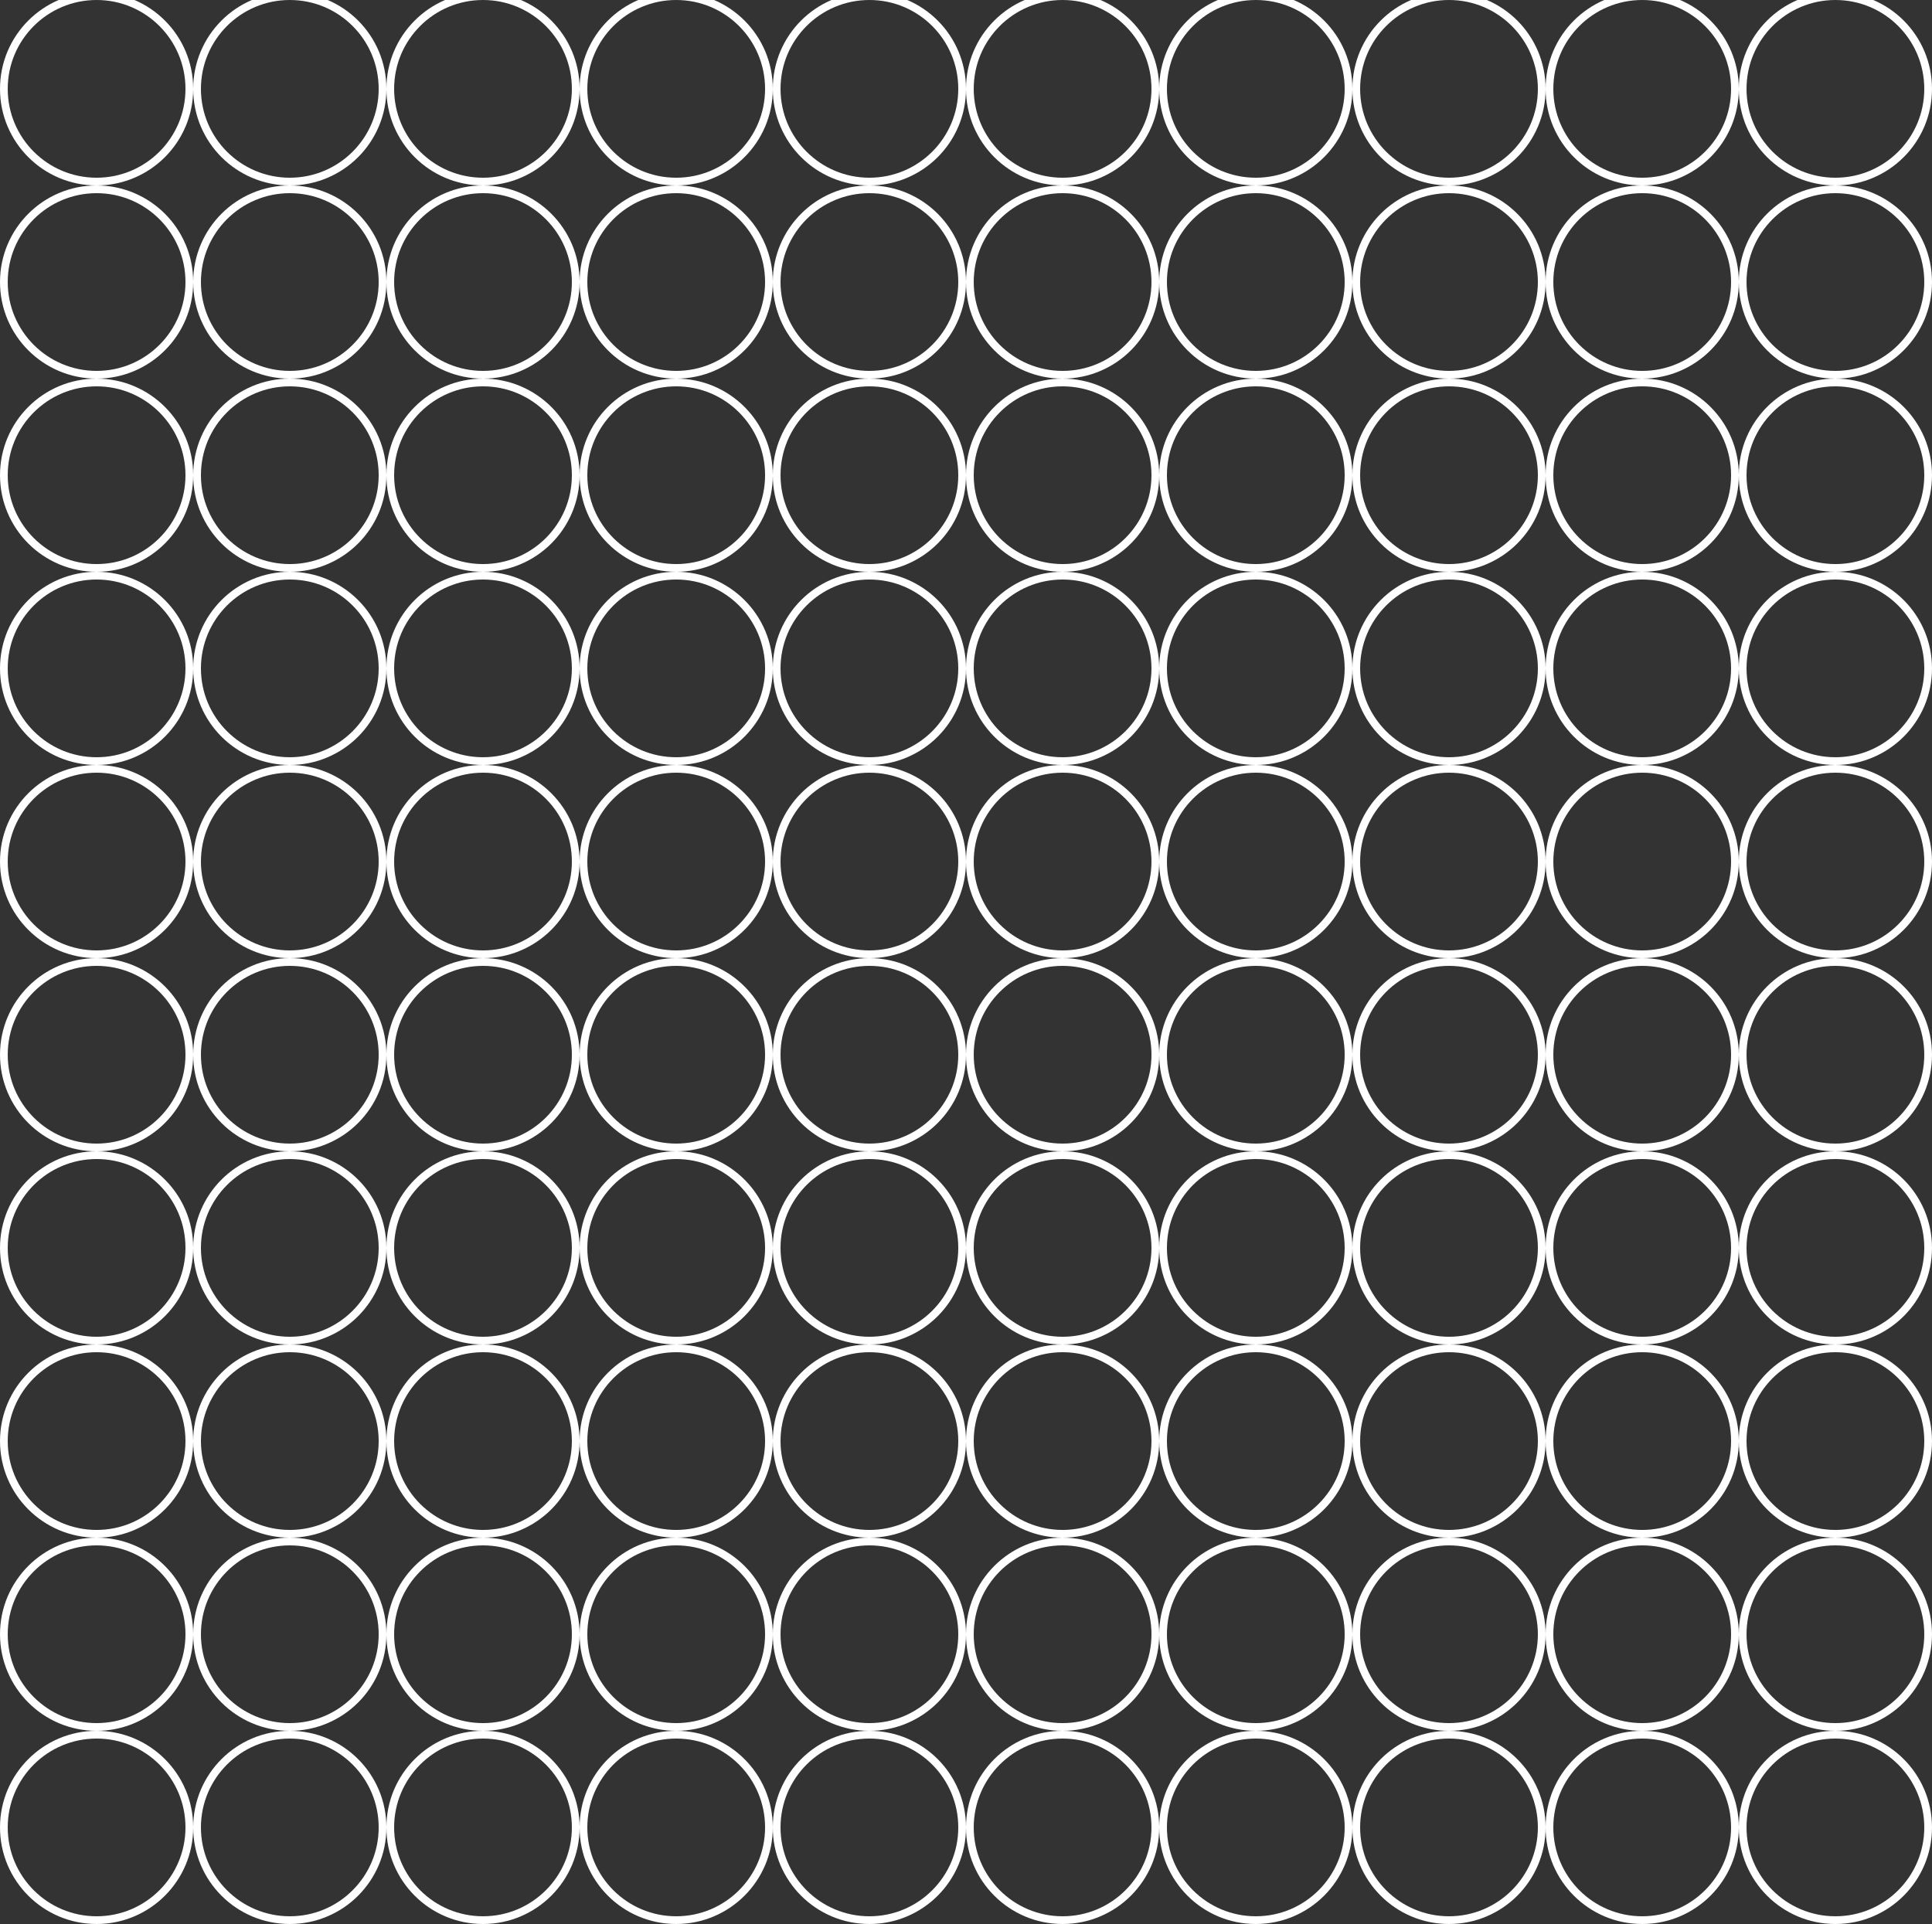 <svg width="250" height="249" viewBox="0 0 250 249" fill="none" xmlns="http://www.w3.org/2000/svg">
<rect x="0" y="0" width="250" height="249" fill="#333333" stroke="none"/>
<circle cx="12.5" cy="11.5" r="12" transform="rotate(-90 12.5 11.5)" stroke="white"/>
<circle cx="12.5" cy="36.5" r="12" transform="rotate(90 12.5 36.5)" stroke="white"/>
<circle cx="12.5" cy="61.5" r="12" transform="rotate(-90 12.5 61.5)" stroke="white"/>
<circle cx="12.5" cy="86.5" r="12" stroke="white"/>
<circle cx="12.5" cy="111.5" r="12" transform="rotate(-90 12.5 111.5)" stroke="white"/>
<circle cx="12.5" cy="136.5" r="12" stroke="white"/>
<circle cx="12.5" cy="161.5" r="12" transform="rotate(-90 12.5 161.5)" stroke="white"/>
<circle cx="12.5" cy="186.5" r="12" transform="rotate(180 12.5 186.5)" stroke="white"/>
<circle cx="12.5" cy="211.5" r="12" transform="rotate(-90 12.5 211.5)" stroke="white"/>
<circle cx="12.5" cy="236.5" r="12" stroke="white"/>
<circle cx="37.5" cy="11.5" r="12" transform="rotate(-90 37.5 11.5)" stroke="white"/>
<circle cx="37.5" cy="36.5" r="12" stroke="white"/>
<circle cx="37.5" cy="61.5" r="12" transform="rotate(-90 37.5 61.5)" stroke="white"/>
<circle cx="37.5" cy="86.5" r="12" transform="rotate(180 37.5 86.5)" stroke="white"/>
<circle cx="37.5" cy="111.5" r="12" transform="rotate(180 37.5 111.5)" stroke="white"/>
<circle cx="37.5" cy="136.5" r="12" transform="rotate(180 37.5 136.5)" stroke="white"/>
<circle cx="37.5" cy="161.5" r="12" transform="rotate(180 37.5 161.5)" stroke="white"/>
<circle cx="37.5" cy="186.5" r="12" transform="rotate(-90 37.5 186.5)" stroke="white"/>
<circle cx="37.5" cy="211.5" r="12" stroke="white"/>
<circle cx="37.5" cy="236.5" r="12" transform="rotate(90 37.5 236.5)" stroke="white"/>
<circle cx="62.5" cy="11.5" r="12" stroke="white"/>
<circle cx="62.5" cy="36.5" r="12" transform="rotate(-90 62.5 36.5)" stroke="white"/>
<circle cx="62.5" cy="61.5" r="12" stroke="white"/>
<circle cx="62.5" cy="86.5" r="12" transform="rotate(180 62.5 86.5)" stroke="white"/>
<circle cx="62.5" cy="111.5" r="12" transform="rotate(90 62.5 111.5)" stroke="white"/>
<circle cx="62.5" cy="136.5" r="12" stroke="white"/>
<circle cx="62.5" cy="161.5" r="12" stroke="white"/>
<circle cx="62.5" cy="186.5" r="12" stroke="white"/>
<circle cx="62.5" cy="211.5" r="12" stroke="white"/>
<circle cx="62.5" cy="236.5" r="12" transform="rotate(-90 62.5 236.5)" stroke="white"/>
<circle cx="87.5" cy="11.5" r="12" transform="rotate(-90 87.5 11.5)" stroke="white"/>
<circle cx="87.5" cy="36.5" r="12" transform="rotate(180 87.5 36.5)" stroke="white"/>
<circle cx="87.5" cy="61.5" r="12" transform="rotate(180 87.5 61.5)" stroke="white"/>
<circle cx="87.5" cy="86.5" r="12" transform="rotate(180 87.5 86.5)" stroke="white"/>
<circle cx="87.5" cy="111.5" r="12" transform="rotate(180 87.5 111.5)" stroke="white"/>
<circle cx="87.5" cy="136.5" r="12" stroke="white"/>
<circle cx="87.5" cy="161.5" r="12" stroke="white"/>
<circle cx="87.5" cy="186.5" r="12" transform="rotate(180 87.5 186.5)" stroke="white"/>
<circle cx="87.5" cy="211.5" r="12" transform="rotate(90 87.5 211.5)" stroke="white"/>
<circle cx="87.5" cy="236.5" r="12" transform="rotate(180 87.5 236.5)" stroke="white"/>
<circle cx="112.5" cy="11.5" r="12" transform="rotate(180 112.5 11.5)" stroke="white"/>
<circle cx="112.5" cy="36.5" r="12" transform="rotate(90 112.5 36.5)" stroke="white"/>
<circle cx="112.5" cy="61.5" r="12" transform="rotate(180 112.5 61.5)" stroke="white"/>
<circle cx="112.5" cy="86.5" r="12" transform="rotate(90 112.5 86.5)" stroke="white"/>
<circle cx="112.5" cy="111.5" r="12" transform="rotate(90 112.5 111.5)" stroke="white"/>
<circle cx="112.5" cy="136.5" r="12" transform="rotate(90 112.5 136.5)" stroke="white"/>
<circle cx="112.5" cy="161.5" r="12" transform="rotate(-90 112.5 161.5)" stroke="white"/>
<circle cx="112.5" cy="186.5" r="12" transform="rotate(-90 112.5 186.5)" stroke="white"/>
<circle cx="112.5" cy="211.5" r="12" transform="rotate(180 112.5 211.5)" stroke="white"/>
<circle cx="112.5" cy="236.5" r="12" transform="rotate(90 112.5 236.5)" stroke="white"/>
<circle cx="137.5" cy="11.5" r="12" transform="rotate(90 137.5 11.5)" stroke="white"/>
<circle cx="137.5" cy="36.5" r="12" transform="rotate(180 137.5 36.5)" stroke="white"/>
<circle cx="137.5" cy="61.5" r="12" transform="rotate(90 137.5 61.5)" stroke="white"/>
<circle cx="137.5" cy="86.5" r="12" transform="rotate(-90 137.5 86.5)" stroke="white"/>
<circle cx="137.5" cy="111.5" r="12" transform="rotate(-90 137.5 111.5)" stroke="white"/>
<circle cx="137.5" cy="136.5" r="12" transform="matrix(0 -1 1 0 1 274)" stroke="white"/>
<circle cx="137.5" cy="161.5" r="12" transform="rotate(90 137.5 161.5)" stroke="white"/>
<circle cx="137.5" cy="186.5" r="12" transform="rotate(180 137.5 186.5)" stroke="white"/>
<circle cx="137.5" cy="211.5" r="12" transform="rotate(90 137.5 211.5)" stroke="white"/>
<circle cx="137.5" cy="236.5" r="12" transform="rotate(-90 137.5 236.5)" stroke="white"/>
<circle cx="162.5" cy="11.5" r="12" transform="rotate(-90 162.5 11.5)" stroke="white"/>
<circle cx="162.5" cy="36.5" r="12" transform="rotate(180 162.5 36.5)" stroke="white"/>
<circle cx="162.5" cy="61.5" r="12" transform="rotate(180 162.5 61.5)" stroke="white"/>
<circle cx="162.5" cy="86.5" r="12" stroke="white"/>
<circle cx="162.5" cy="111.5" r="12" transform="rotate(90 162.5 111.5)" stroke="white"/>
<circle cx="162.5" cy="136.5" r="12" stroke="white"/>
<circle cx="162.5" cy="161.5" r="12" transform="rotate(180 162.5 161.5)" stroke="white"/>
<circle cx="162.5" cy="186.5" r="12" transform="rotate(-90 162.5 186.5)" stroke="white"/>
<circle cx="162.5" cy="211.5" r="12" transform="rotate(180 162.5 211.5)" stroke="white"/>
<circle cx="162.5" cy="236.5" r="12" transform="rotate(180 162.5 236.5)" stroke="white"/>
<circle cx="187.5" cy="11.5" r="12" transform="rotate(-90 187.5 11.5)" stroke="white"/>
<circle cx="187.5" cy="36.5" r="12" stroke="white"/>
<circle cx="187.5" cy="61.5" r="12" transform="rotate(180 187.5 61.5)" stroke="white"/>
<circle cx="187.5" cy="86.5" r="12" transform="rotate(90 187.5 86.5)" stroke="white"/>
<circle cx="187.5" cy="111.5" r="12" transform="rotate(-90 187.5 111.5)" stroke="white"/>
<circle cx="187.5" cy="136.5" r="12" stroke="white"/>
<circle cx="187.5" cy="161.5" r="12" stroke="white"/>
<circle cx="187.5" cy="186.5" r="12" stroke="white"/>
<circle cx="187.5" cy="211.5" r="12" stroke="white"/>
<circle cx="187.5" cy="236.5" r="12" transform="rotate(90 187.5 236.5)" stroke="white"/>
<circle cx="212.5" cy="11.5" r="12" transform="rotate(90 212.5 11.5)" stroke="white"/>
<circle cx="212.5" cy="36.5" r="12" transform="rotate(90 212.5 36.5)" stroke="white"/>
<circle cx="212.5" cy="61.5" r="12" transform="rotate(90 212.5 61.5)" stroke="white"/>
<circle cx="212.5" cy="86.5" r="12" transform="rotate(90 212.5 86.5)" stroke="white"/>
<circle cx="212.5" cy="111.5" r="12" transform="rotate(180 212.5 111.5)" stroke="white"/>
<circle cx="212.5" cy="136.5" r="12" stroke="white"/>
<circle cx="212.5" cy="161.5" r="12" transform="rotate(180 212.5 161.5)" stroke="white"/>
<circle cx="212.5" cy="186.5" r="12" stroke="white"/>
<circle cx="212.5" cy="211.5" r="12" stroke="white"/>
<circle cx="212.5" cy="236.5" r="12" transform="rotate(90 212.5 236.5)" stroke="white"/>
<circle cx="237.5" cy="11.5" r="12" transform="rotate(-90 237.5 11.5)" stroke="white"/>
<circle cx="237.5" cy="36.5" r="12" transform="rotate(180 237.5 36.5)" stroke="white"/>
<circle cx="237.5" cy="61.5" r="12" transform="rotate(180 237.5 61.5)" stroke="white"/>
<circle cx="237.5" cy="86.5" r="12" transform="rotate(180 237.5 86.5)" stroke="white"/>
<circle cx="237.5" cy="111.5" r="12" transform="rotate(-90 237.5 111.5)" stroke="white"/>
<circle cx="237.5" cy="136.5" r="12" transform="rotate(90 237.5 136.5)" stroke="white"/>
<circle cx="237.5" cy="161.5" r="12" stroke="white"/>
<circle cx="237.5" cy="186.5" r="12" transform="rotate(180 237.5 186.5)" stroke="white"/>
<circle cx="237.5" cy="211.5" r="12" stroke="white"/>
<circle cx="237.5" cy="236.5" r="12" transform="rotate(90 237.5 236.5)" stroke="white"/>
</svg>
